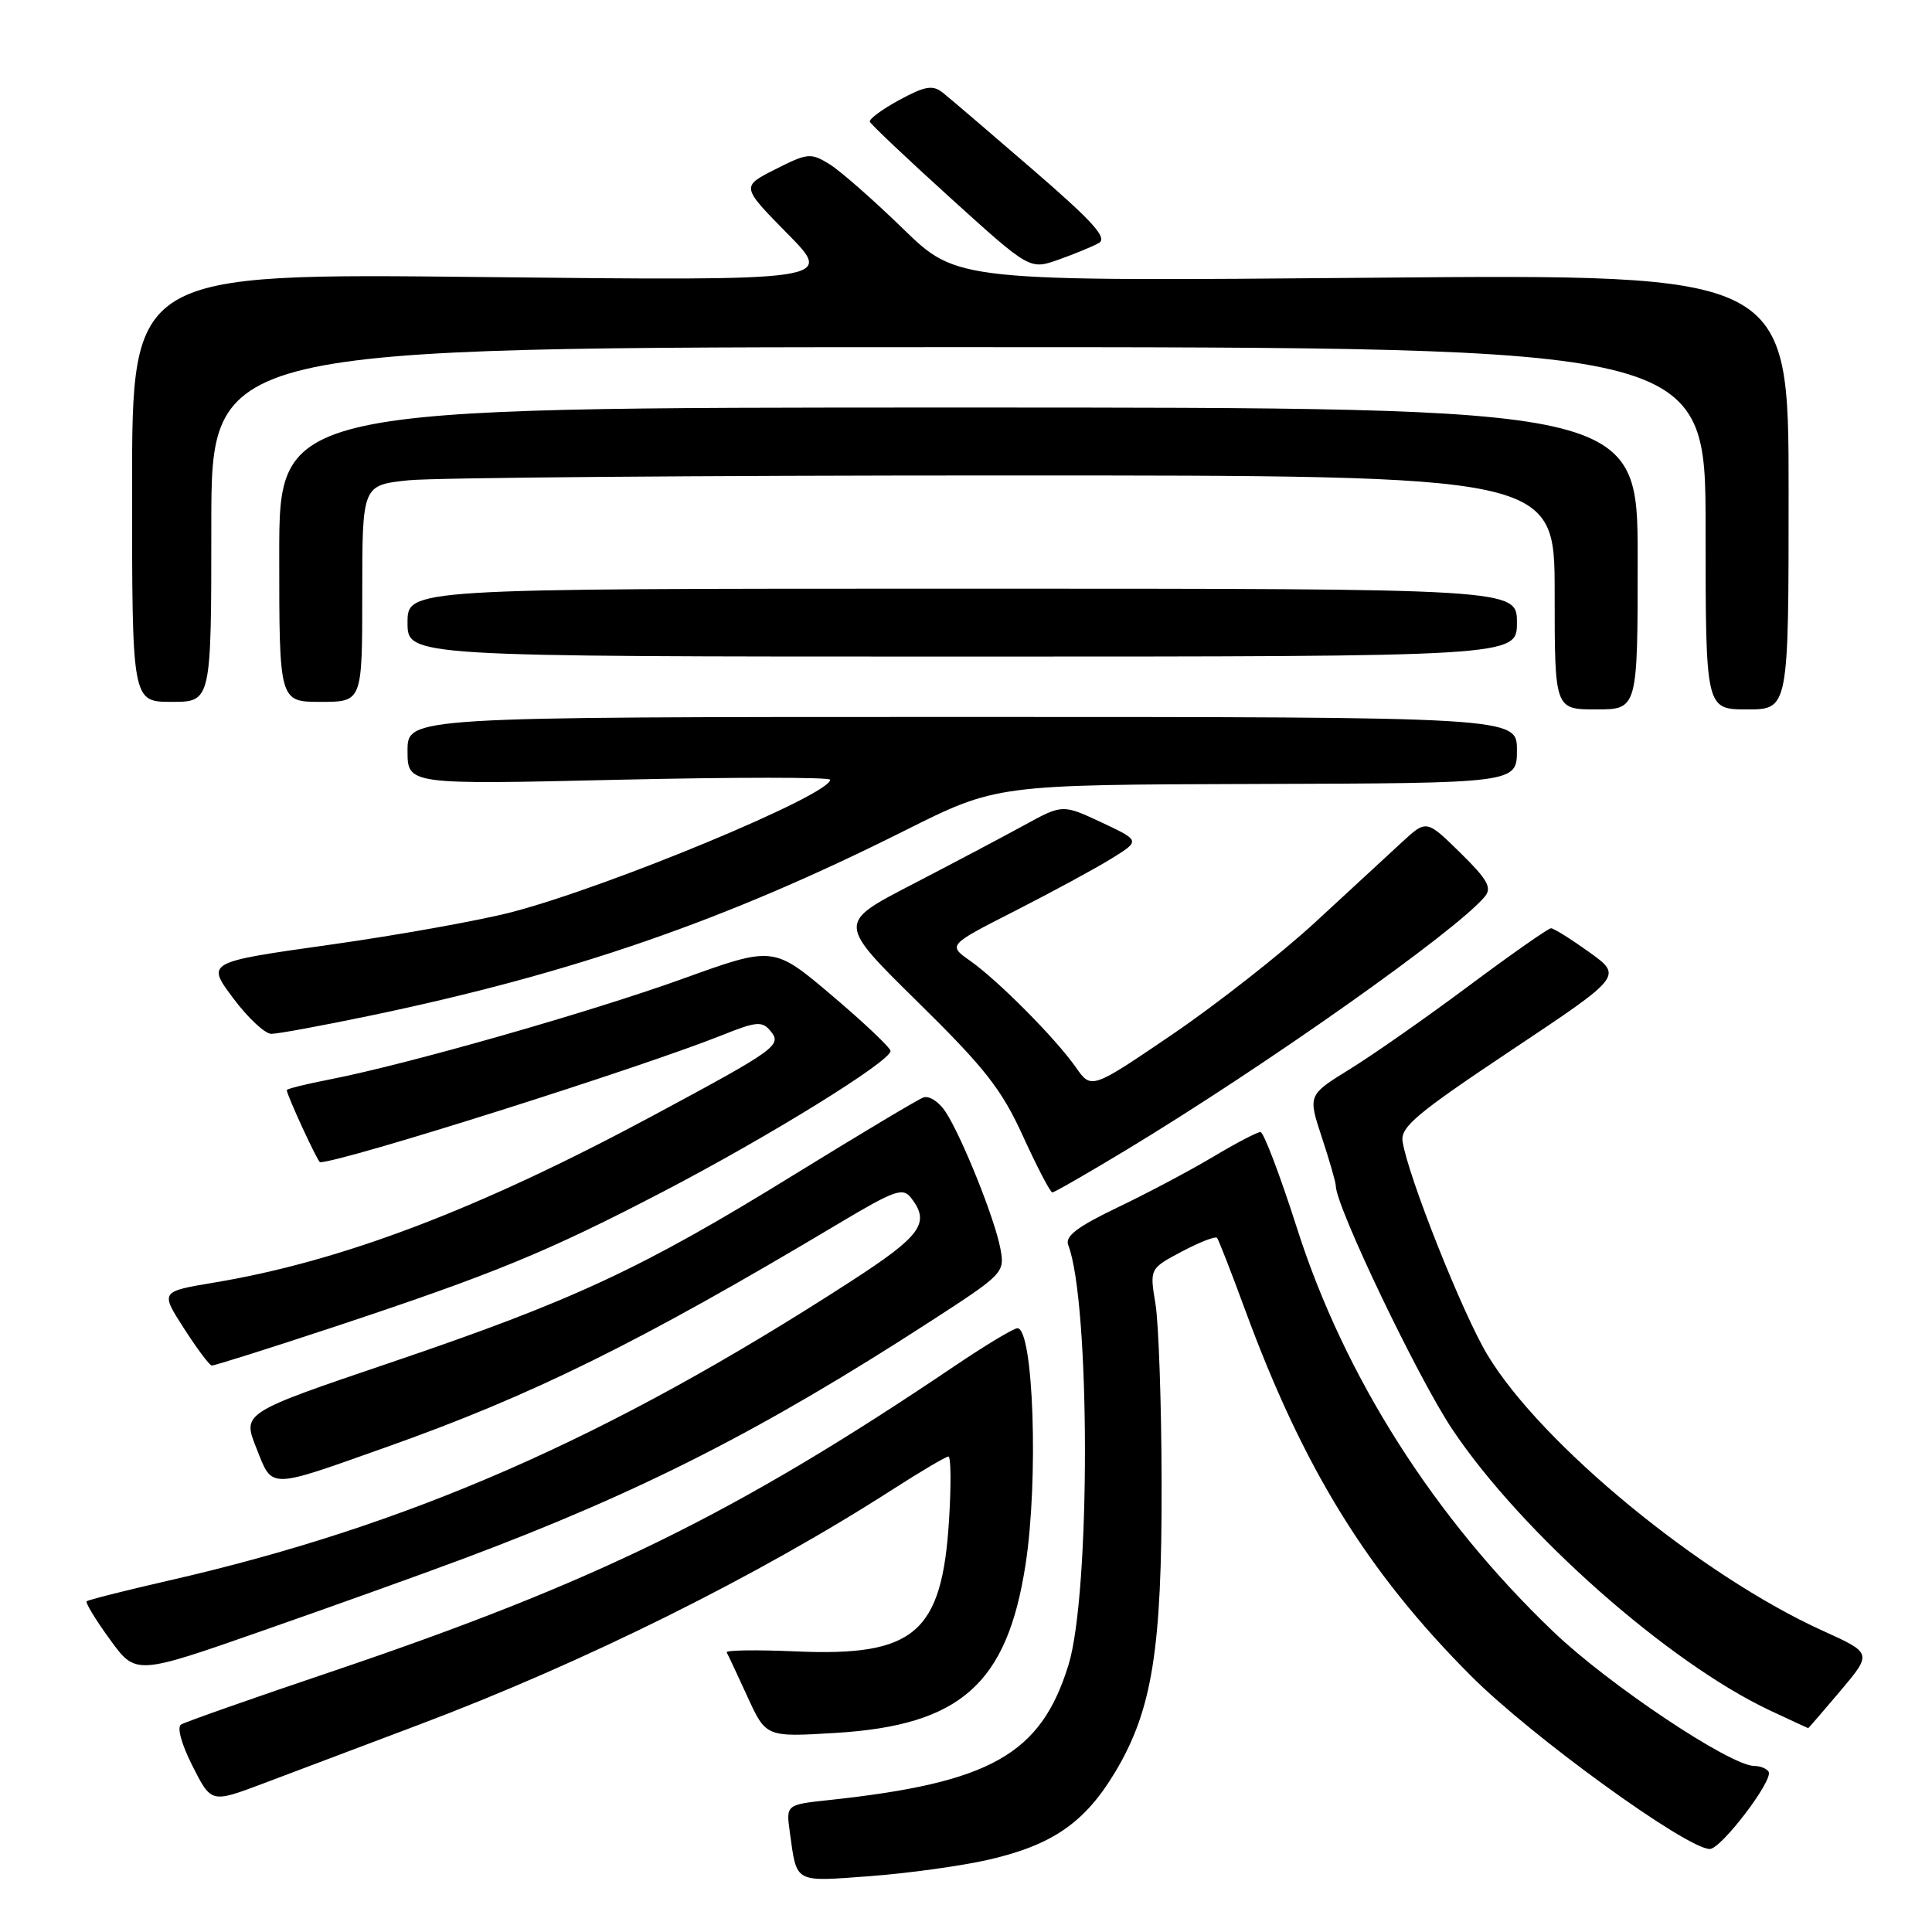 <?xml version="1.0" encoding="UTF-8" standalone="no"?>
<!DOCTYPE svg PUBLIC "-//W3C//DTD SVG 1.1//EN" "http://www.w3.org/Graphics/SVG/1.1/DTD/svg11.dtd" >
<svg xmlns="http://www.w3.org/2000/svg" xmlns:xlink="http://www.w3.org/1999/xlink" version="1.1" viewBox="0 0 256 256">
 <g >
 <path fill="currentColor"
d=" M 131.00 246.42 C 139.46 244.47 143.76 241.50 147.77 234.80 C 152.68 226.60 153.97 218.56 153.92 196.50 C 153.90 186.05 153.53 175.39 153.11 172.80 C 152.33 168.10 152.33 168.10 156.61 165.83 C 158.97 164.58 161.06 163.77 161.27 164.03 C 161.48 164.29 163.14 168.55 164.96 173.50 C 172.70 194.57 181.18 208.31 194.93 222.08 C 202.93 230.10 223.50 245.00 226.56 245.00 C 228.06 245.00 235.03 235.85 234.35 234.76 C 234.09 234.34 233.25 234.00 232.47 234.00 C 229.30 234.00 213.22 223.27 205.87 216.25 C 190.04 201.13 178.14 182.41 171.86 162.75 C 169.62 155.74 167.44 150.00 167.02 150.00 C 166.59 150.00 163.79 151.46 160.80 153.25 C 157.81 155.04 152.12 158.06 148.15 159.96 C 142.77 162.54 141.10 163.80 141.54 164.96 C 144.48 172.52 144.51 211.15 141.58 220.61 C 137.92 232.48 131.25 236.23 109.82 238.52 C 104.15 239.13 104.15 239.13 104.66 242.81 C 105.60 249.60 105.14 249.35 115.27 248.60 C 120.35 248.22 127.42 247.24 131.00 246.42 Z  M 55.50 228.54 C 77.42 220.27 100.37 208.87 118.28 197.36 C 122.01 194.96 125.34 193.00 125.67 193.00 C 126.01 193.00 126.04 196.80 125.75 201.45 C 124.82 216.39 121.19 219.51 105.49 218.82 C 100.25 218.59 96.11 218.65 96.29 218.95 C 96.46 219.25 97.71 221.90 99.05 224.84 C 101.50 230.18 101.50 230.18 110.74 229.62 C 127.27 228.61 133.45 223.13 135.89 207.31 C 137.63 196.06 136.94 176.00 134.81 176.00 C 134.32 176.00 130.57 178.25 126.50 181.00 C 97.48 200.58 78.99 209.65 43.93 221.50 C 33.49 225.02 24.52 228.18 23.99 228.51 C 23.42 228.86 24.06 231.15 25.51 234.01 C 27.99 238.91 27.99 238.91 34.75 236.37 C 38.46 234.96 47.80 231.44 55.50 228.54 Z  M 243.88 224.03 C 248.07 219.05 248.07 219.05 241.54 216.09 C 225.39 208.77 204.24 191.38 197.10 179.54 C 193.82 174.11 186.56 155.85 185.85 151.25 C 185.55 149.34 187.71 147.53 200.25 139.17 C 215.00 129.34 215.00 129.34 210.59 126.17 C 208.16 124.43 205.88 123.00 205.52 123.00 C 205.16 123.00 200.28 126.42 194.68 130.59 C 189.08 134.77 181.98 139.74 178.90 141.64 C 173.30 145.10 173.30 145.10 175.15 150.70 C 176.17 153.79 177.00 156.68 177.00 157.13 C 177.00 159.84 187.90 182.63 192.45 189.41 C 201.60 203.09 221.04 220.29 234.50 226.63 C 237.25 227.92 239.54 228.98 239.59 228.99 C 239.64 229.00 241.57 226.76 243.88 224.03 Z  M 61.50 206.50 C 84.83 197.75 101.02 189.51 123.33 175.06 C 132.98 168.81 133.15 168.63 132.56 165.46 C 131.82 161.50 127.46 150.63 125.29 147.32 C 124.41 145.98 123.09 145.13 122.33 145.43 C 121.58 145.71 113.88 150.32 105.23 155.65 C 85.04 168.11 75.95 172.34 51.81 180.53 C 32.11 187.21 32.11 187.21 33.96 191.85 C 36.14 197.35 35.39 197.35 51.00 191.82 C 70.54 184.90 84.61 177.95 111.00 162.20 C 118.63 157.65 119.63 157.30 120.75 158.76 C 123.29 162.06 122.07 163.75 112.75 169.78 C 80.60 190.59 54.16 202.18 22.16 209.48 C 16.47 210.78 11.67 212.00 11.48 212.18 C 11.30 212.37 12.68 214.65 14.57 217.24 C 17.99 221.96 17.99 221.96 34.74 216.10 C 43.96 212.88 56.00 208.56 61.50 206.50 Z  M 44.06 175.89 C 65.51 168.78 72.49 165.91 88.00 157.83 C 101.98 150.54 118.00 140.63 118.00 139.26 C 118.00 138.84 114.51 135.53 110.25 131.92 C 102.50 125.35 102.50 125.35 90.50 129.68 C 78.25 134.10 54.10 140.99 43.75 143.02 C 40.59 143.63 38.00 144.28 38.00 144.44 C 38.00 145.09 42.11 154.00 42.41 154.00 C 45.32 154.00 84.79 141.52 95.67 137.17 C 100.20 135.35 100.98 135.28 102.07 136.58 C 103.66 138.50 103.00 138.97 86.50 147.84 C 63.45 160.22 45.30 167.13 28.37 169.95 C 21.24 171.14 21.24 171.14 24.37 176.01 C 26.09 178.69 27.75 180.91 28.06 180.94 C 28.37 180.97 35.57 178.70 44.06 175.89 Z  M 149.21 152.39 C 167.72 141.20 192.96 123.37 196.75 118.80 C 197.72 117.63 197.11 116.54 193.48 112.98 C 189.01 108.60 189.01 108.60 185.76 111.60 C 183.97 113.26 178.82 118.01 174.32 122.16 C 169.83 126.31 161.30 133.00 155.38 137.04 C 144.61 144.36 144.61 144.36 142.56 141.43 C 139.86 137.58 132.27 129.94 128.55 127.31 C 125.59 125.23 125.59 125.23 134.55 120.67 C 139.47 118.16 145.21 115.05 147.30 113.75 C 151.10 111.39 151.10 111.39 145.95 108.97 C 140.79 106.56 140.79 106.56 135.65 109.38 C 132.82 110.93 126.11 114.47 120.74 117.26 C 110.98 122.31 110.98 122.31 121.58 132.74 C 130.54 141.55 132.72 144.33 135.57 150.59 C 137.43 154.66 139.17 158.00 139.44 158.00 C 139.71 158.00 144.11 155.47 149.21 152.39 Z  M 49.00 134.59 C 75.82 129.00 96.11 121.98 119.88 110.06 C 132.02 103.98 132.02 103.98 166.51 103.88 C 201.00 103.78 201.00 103.78 201.00 99.39 C 201.00 95.00 201.00 95.00 127.50 95.00 C 54.00 95.00 54.00 95.00 54.00 99.48 C 54.00 103.97 54.00 103.97 82.00 103.32 C 97.40 102.97 110.00 102.97 110.00 103.32 C 110.00 105.33 80.81 117.46 67.82 120.86 C 63.59 121.96 52.75 123.91 43.73 125.18 C 27.33 127.49 27.33 127.49 30.88 132.24 C 32.83 134.86 35.12 137.00 35.96 136.99 C 36.81 136.99 42.67 135.91 49.00 134.59 Z  M 217.00 74.00 C 217.00 54.00 217.00 54.00 127.00 54.00 C 37.00 54.00 37.00 54.00 37.00 73.50 C 37.00 93.00 37.00 93.00 42.50 93.00 C 48.00 93.00 48.00 93.00 48.00 78.64 C 48.00 64.28 48.00 64.28 54.15 63.64 C 57.53 63.29 93.08 63.00 133.15 63.00 C 206.00 63.00 206.00 63.00 206.00 78.50 C 206.00 94.00 206.00 94.00 211.50 94.00 C 217.00 94.00 217.00 94.00 217.00 74.00 Z  M 237.00 65.16 C 237.00 36.32 237.00 36.32 181.91 36.80 C 126.83 37.28 126.83 37.28 119.66 30.31 C 115.72 26.48 111.32 22.62 109.89 21.74 C 107.43 20.23 107.00 20.27 102.74 22.43 C 98.20 24.72 98.20 24.72 104.35 30.97 C 110.50 37.21 110.50 37.21 64.00 36.71 C 17.50 36.20 17.50 36.20 17.50 64.60 C 17.50 93.00 17.50 93.00 22.75 93.00 C 28.00 93.00 28.00 93.00 28.00 69.50 C 28.00 46.00 28.00 46.00 127.00 46.00 C 226.00 46.00 226.00 46.00 226.00 70.00 C 226.00 94.00 226.00 94.00 231.50 94.00 C 237.00 94.00 237.00 94.00 237.00 65.16 Z  M 201.00 82.50 C 201.00 78.00 201.00 78.00 127.50 78.00 C 54.00 78.00 54.00 78.00 54.00 82.50 C 54.00 87.00 54.00 87.00 127.50 87.00 C 201.00 87.00 201.00 87.00 201.00 82.50 Z  M 145.59 32.21 C 146.79 31.54 144.90 29.43 136.80 22.43 C 131.12 17.52 125.76 12.94 124.89 12.25 C 123.58 11.23 122.55 11.41 119.16 13.25 C 116.88 14.49 115.13 15.78 115.26 16.13 C 115.39 16.48 120.21 21.04 125.97 26.26 C 136.45 35.75 136.45 35.75 140.25 34.41 C 142.34 33.67 144.74 32.68 145.59 32.21 Z "/>
</g>
</svg>